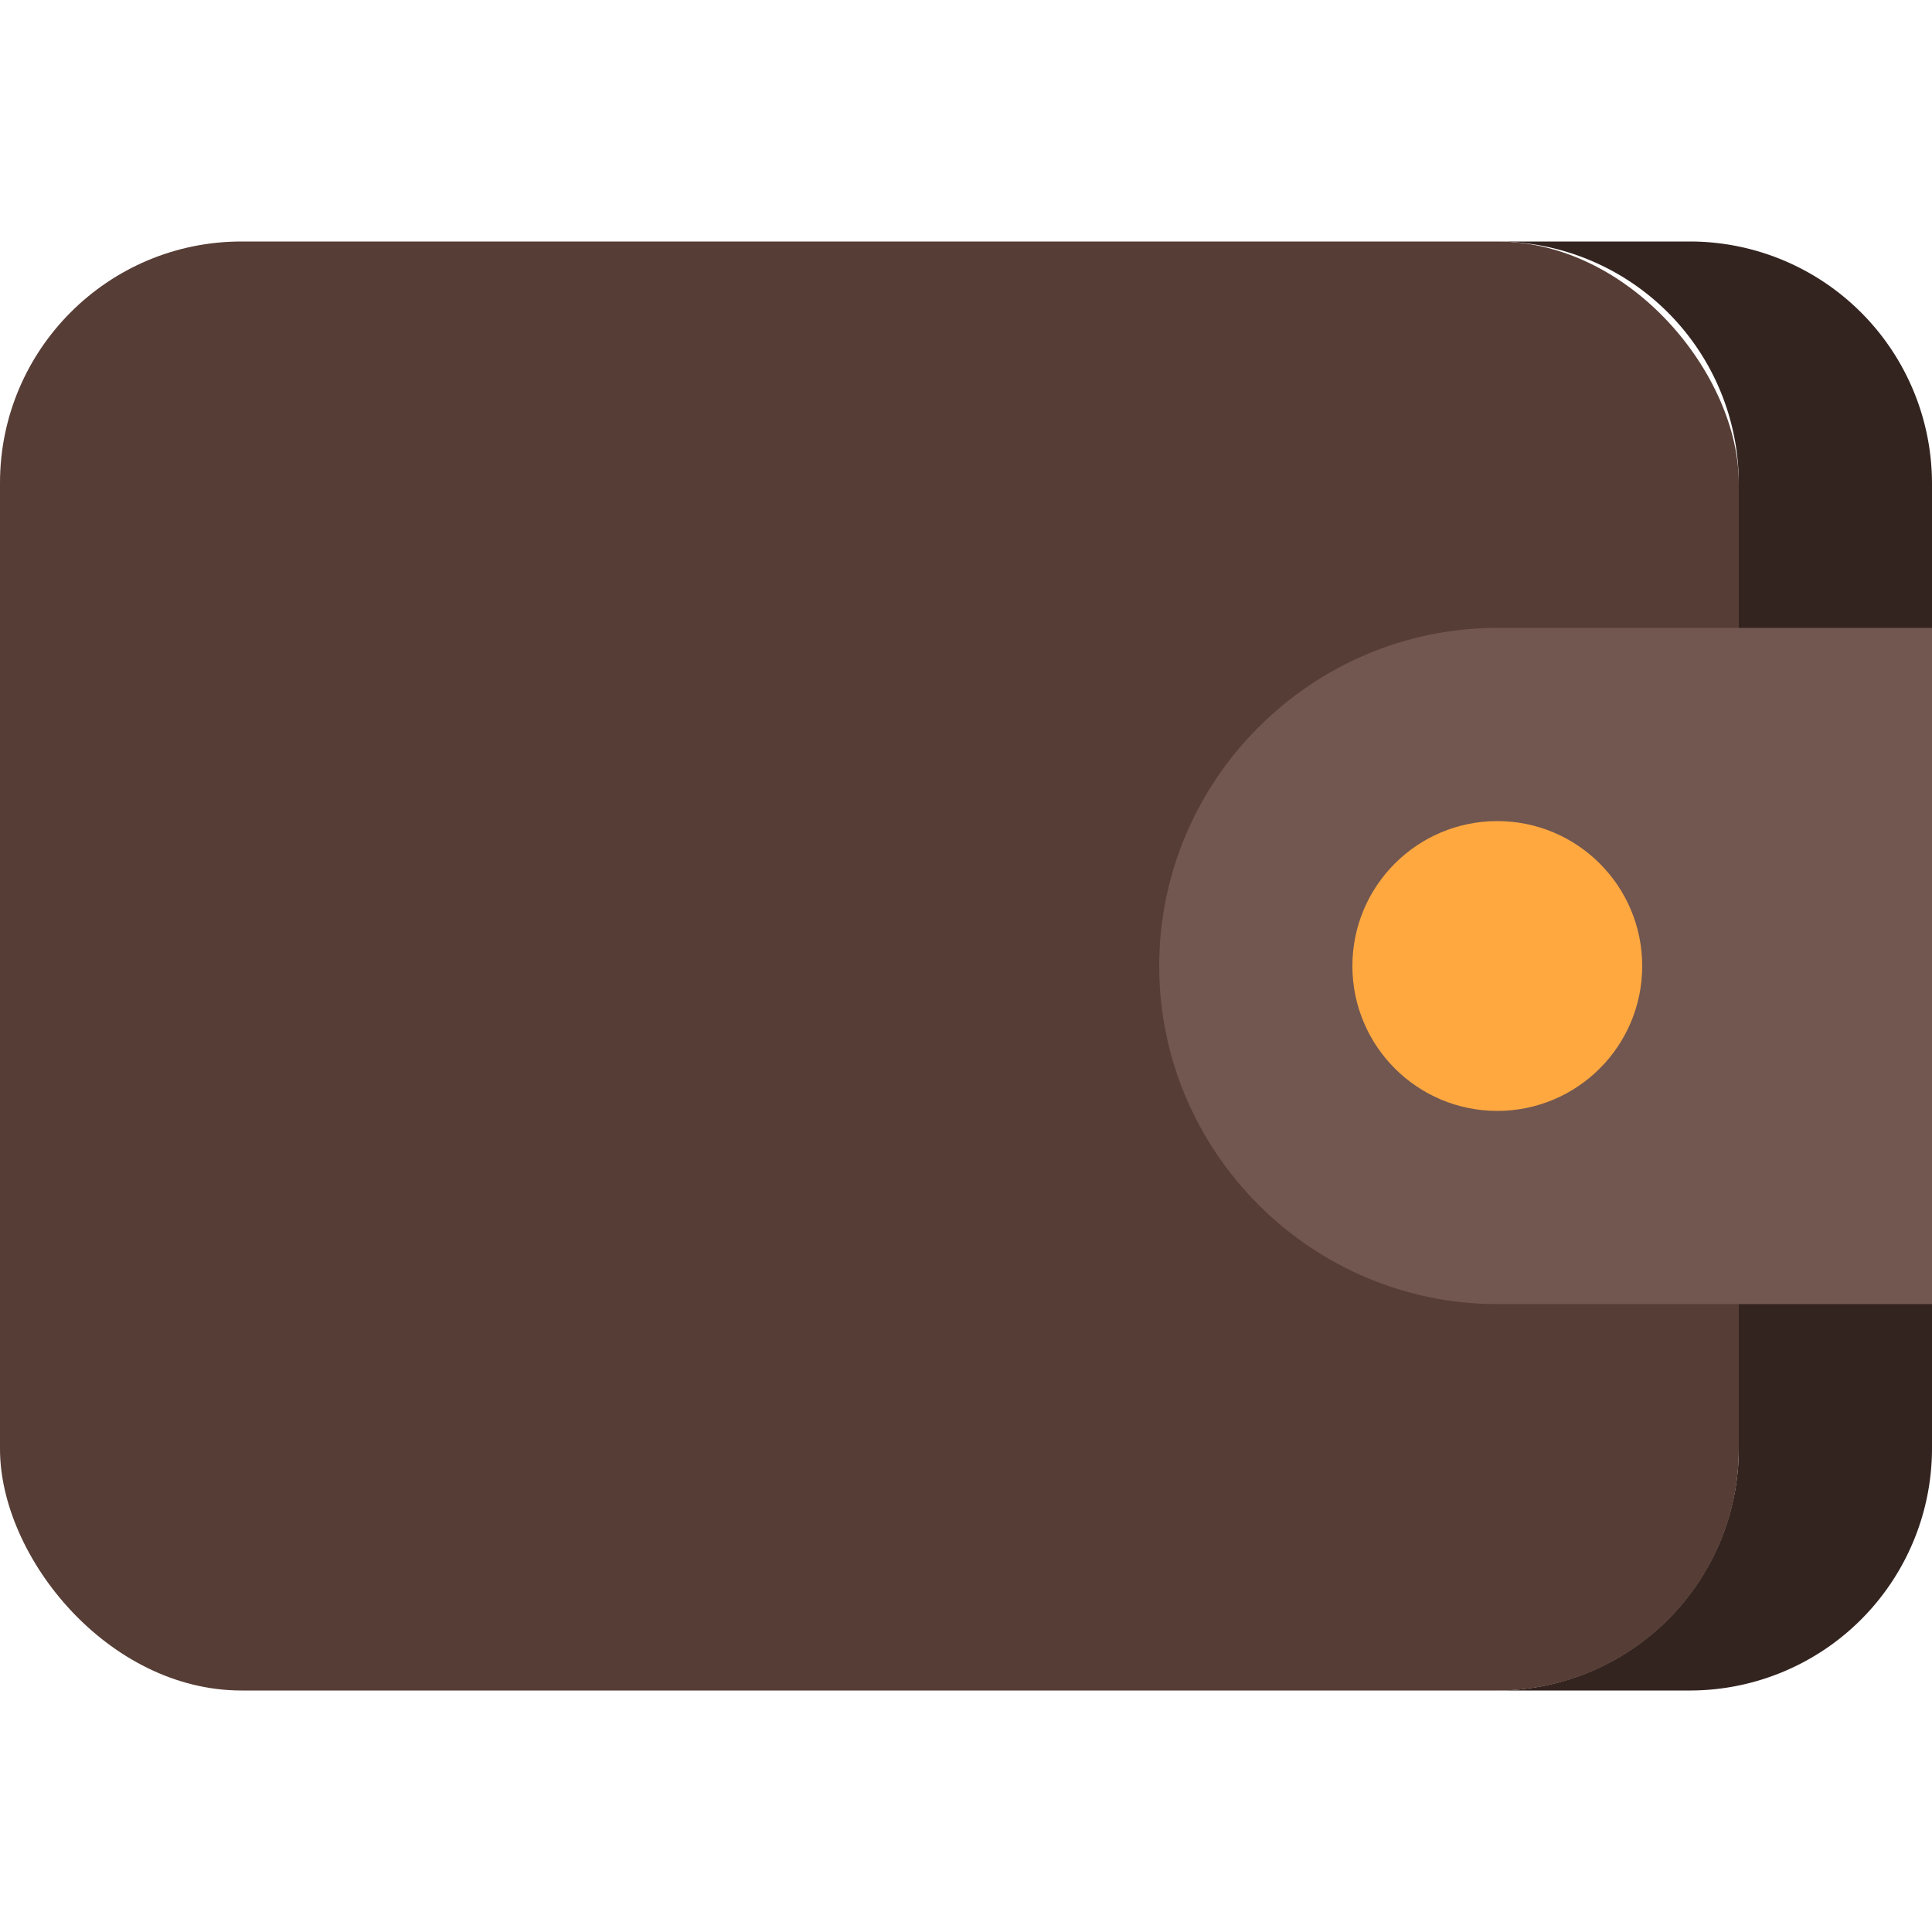 <svg id="Layer_1" data-name="Layer 1" xmlns="http://www.w3.org/2000/svg" viewBox="0 0 512 512"><defs><style>.cls-1{fill:#332420;}.cls-2{fill:#563d35;}.cls-3{fill:#725750;}.cls-4{fill:#ffa840;}</style></defs><title>wallet-flat</title><path class="cls-1" d="M448,64H396.8a64.19,64.19,0,0,1,64,64V384a64.19,64.19,0,0,1-64,64H448a64.19,64.19,0,0,0,64-64V128A64.19,64.19,0,0,0,448,64Z"/><rect class="cls-2" y="64" width="460.8" height="384" rx="64" ry="64"/><path class="cls-3" d="M512,166.4H396.8c-49.28,0-89.6,40.32-89.6,89.6s40.32,89.6,89.6,89.6H512Z"/><circle class="cls-4" cx="396.8" cy="256" r="38.4"/></svg>